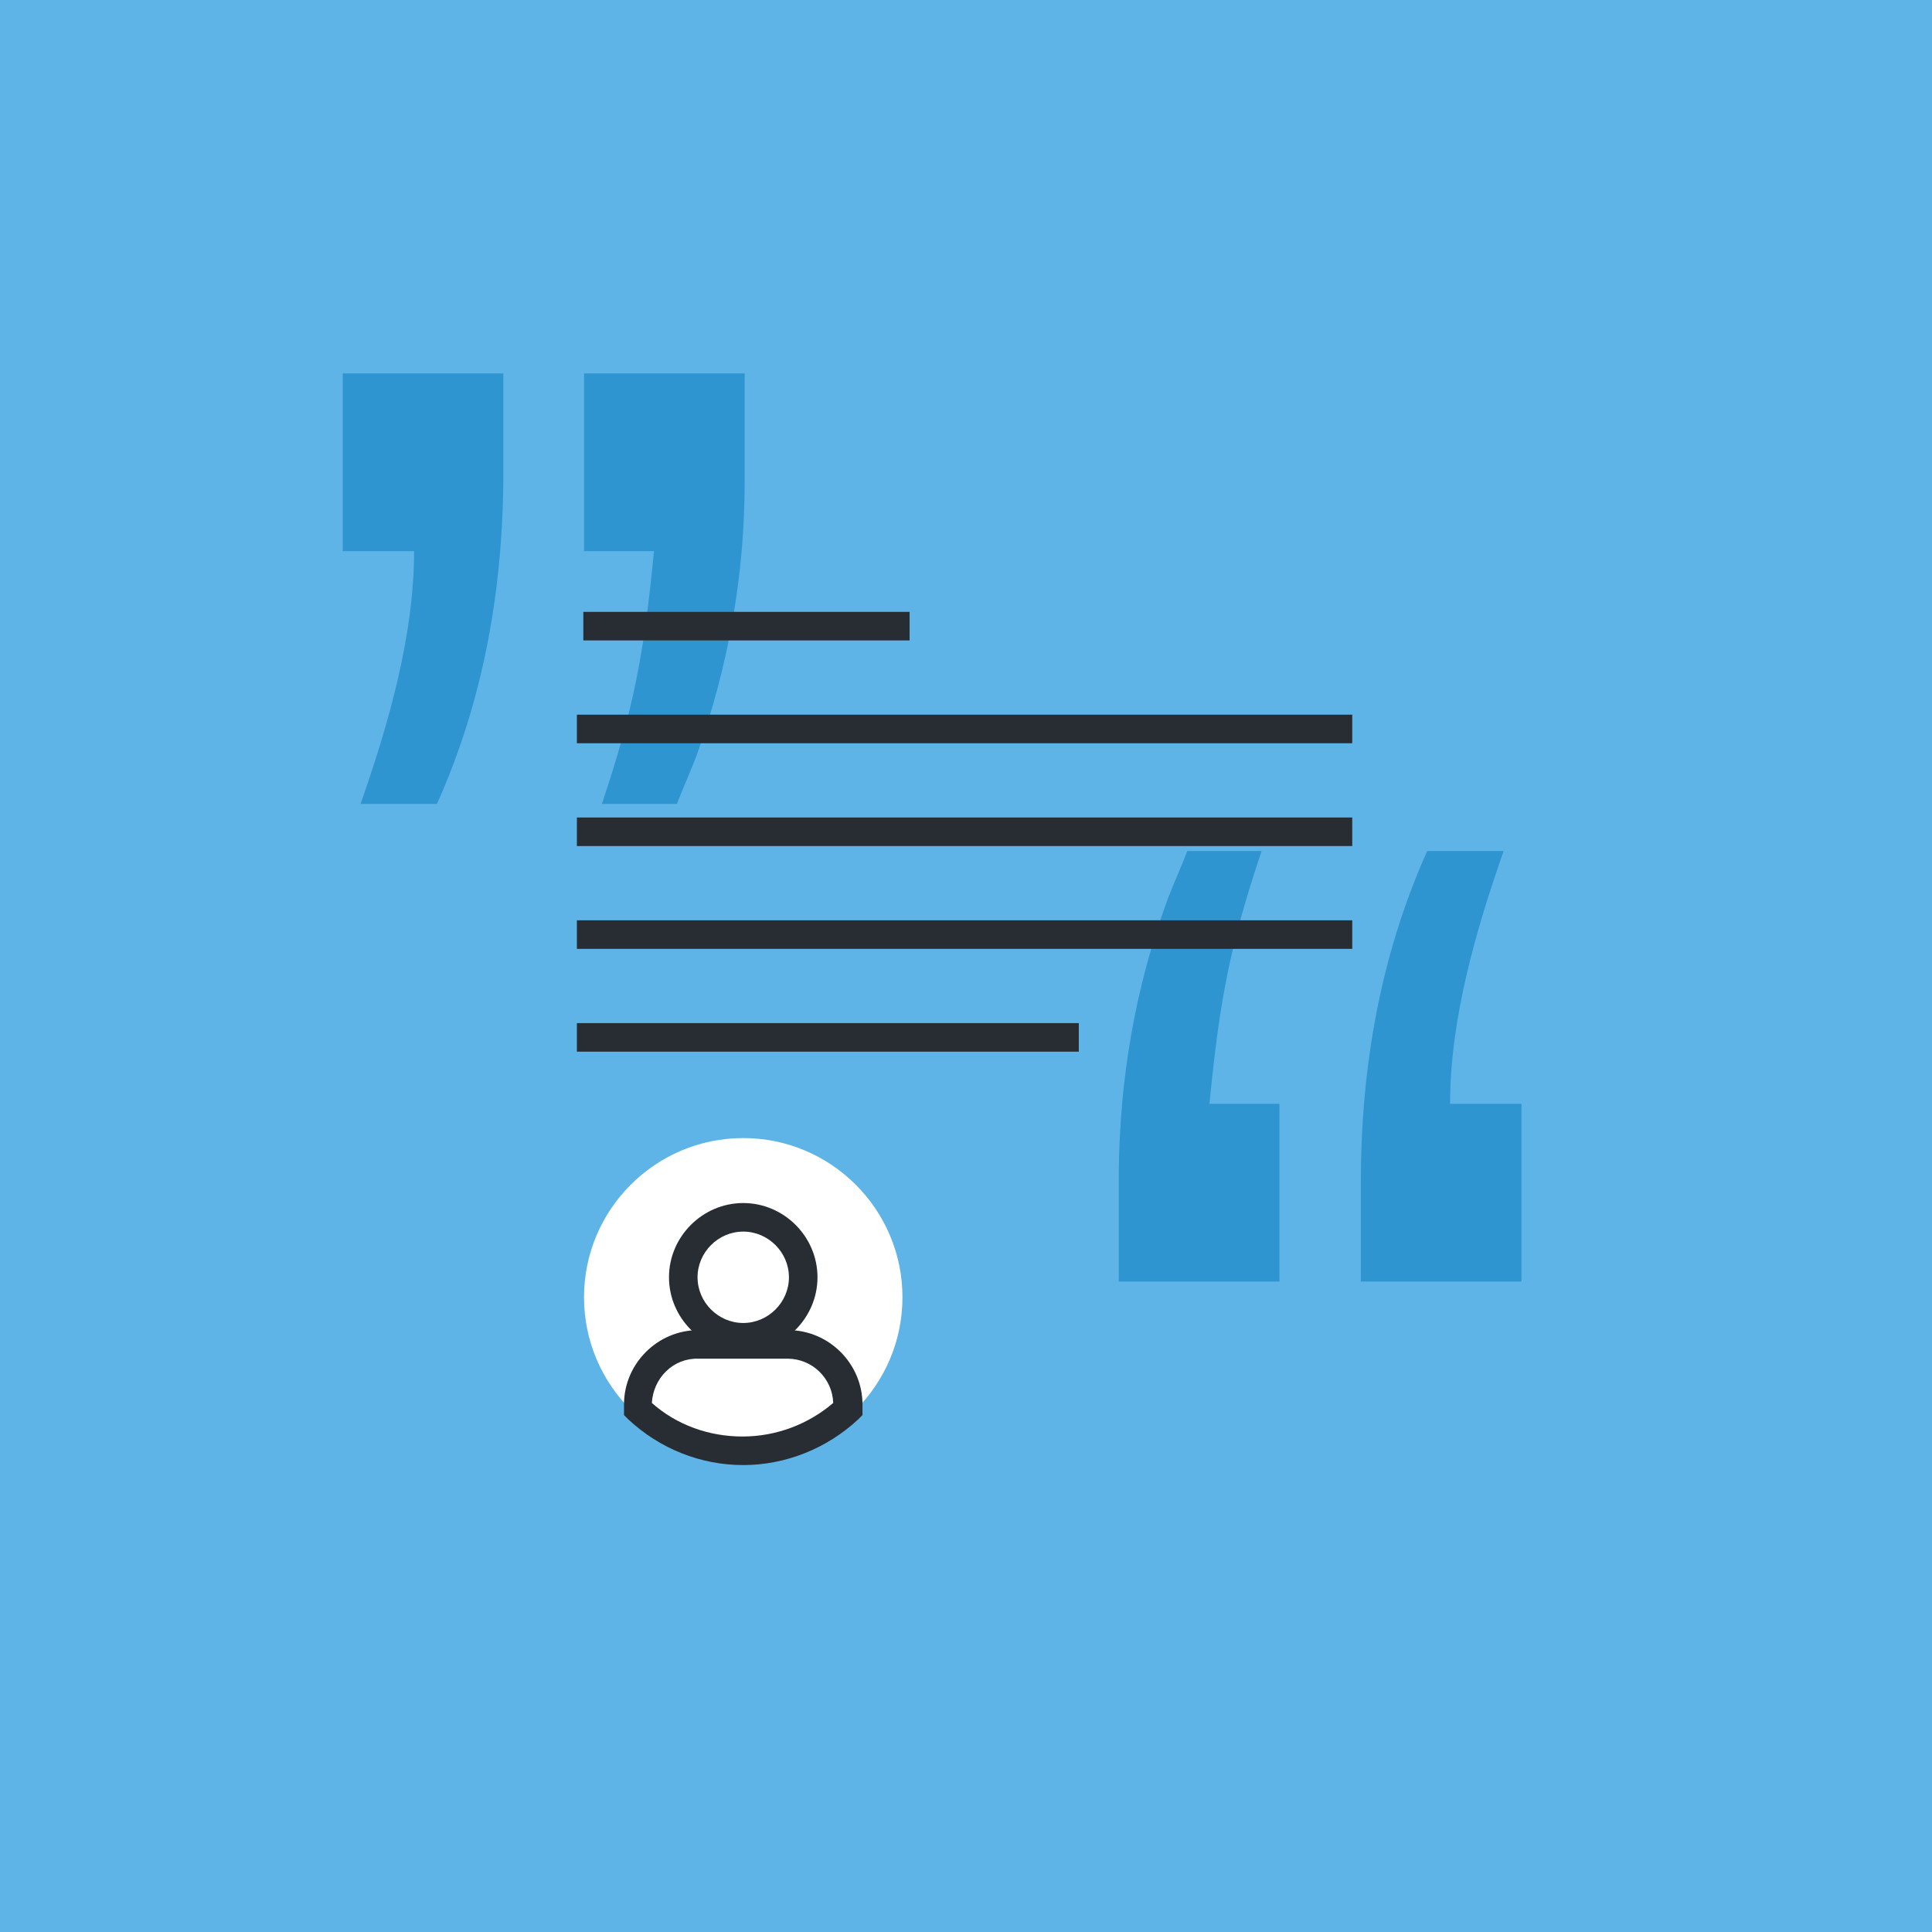 <?xml version="1.0" encoding="utf-8"?>
<!-- Generator: Adobe Illustrator 19.1.0, SVG Export Plug-In . SVG Version: 6.00 Build 0)  -->
<svg version="1.1" xmlns="http://www.w3.org/2000/svg" xmlns:xlink="http://www.w3.org/1999/xlink" x="0px" y="0px"
	 viewBox="0 0 270.6 270.6" enable-background="new 0 0 270.6 270.6" xml:space="preserve">
<g id="LOCATION">
</g>
<g id="CONTACT">
</g>
<g id="SUPPORT">
</g>
<g id="TESTIMONIALS">
	<rect fill="#5EB4E7" width="270.6" height="270.6"/>
	<g>
		<g>
			<path fill="#FFFFFF" d="M126.4,181.7c0,12.3-10,22.3-22.3,22.3c-12.3,0-22.3-10-22.3-22.3c0-12.3,10-22.3,22.3-22.3
				C116.4,159.4,126.4,169.4,126.4,181.7z"/>
			<g>
				<path fill="#282D33" d="M104.1,189.3c-5.7,0-10.4-4.7-10.4-10.4c0-5.7,4.7-10.4,10.4-10.4c5.7,0,10.4,4.7,10.4,10.4
					C114.5,184.6,109.8,189.3,104.1,189.3z M104.1,172.5c-3.5,0-6.4,2.9-6.4,6.4c0,3.5,2.9,6.4,6.4,6.4c3.5,0,6.4-2.9,6.4-6.4
					C110.5,175.4,107.6,172.5,104.1,172.5z"/>
			</g>
			<g>
				<path fill="#282D33" d="M104.1,205.2c-6,0-11.7-2.3-16.1-6.4l-0.6-0.6v-1.5c0-5.7,4.7-10.4,10.4-10.4h12.6
					c5.7,0,10.4,4.7,10.4,10.4v1.5l-0.6,0.6C115.8,202.9,110,205.2,104.1,205.2z M91.3,196.5c3.5,3.1,8,4.7,12.7,4.7
					c4.7,0,9.2-1.7,12.7-4.7c-0.1-3.4-2.9-6.2-6.4-6.2H97.8C94.3,190.2,91.5,193,91.3,196.5z"/>
			</g>
		</g>
		<g>
			<path fill="#2E95D1" d="M61.2,112.6H50.5C54.4,101.5,58,89,58,77.2H48V52.3h22.5v13.8C70.5,82.2,67.8,97.9,61.2,112.6z M97.5,106
				c-0.9,2.3-1.8,4.3-2.7,6.6H84.3c4.5-13.4,5.9-21.1,7.3-35.4h-9.8V52.3h22.5v15.2C104.3,80.6,102,93.5,97.5,106z"/>
		</g>
		<g>
			<path fill="#2E95D1" d="M199.9,119.2h10.7c-3.9,11.1-7.5,23.6-7.5,35.4h10v24.9h-22.5v-13.8C190.6,149.6,193.3,133.9,199.9,119.2
				z M163.6,125.8c0.9-2.3,1.8-4.3,2.7-6.6h10.4c-4.5,13.4-5.9,21.1-7.3,35.4h9.8v24.9h-22.5v-15.2
				C156.8,151.2,159,138.2,163.6,125.8z"/>
		</g>
		<g>
			<g>
				<rect x="81.7" y="85.7" fill="#282D33" width="45.7" height="4"/>
			</g>
			<g>
				<rect x="80.8" y="100.1" fill="#282D33" width="108.6" height="4"/>
			</g>
			<g>
				<rect x="80.8" y="114.5" fill="#282D33" width="108.6" height="4"/>
			</g>
			<g>
				<rect x="80.8" y="128.9" fill="#282D33" width="108.6" height="4"/>
			</g>
			<g>
				<rect x="80.8" y="143.3" fill="#282D33" width="70.3" height="4"/>
			</g>
		</g>
	</g>
</g>
<g id="FAQ">
</g>
<g id="OUR_TEAM">
</g>
<g id="AWARDS">
</g>
<g id="STRATEGY">
</g>
<g id="VISION">
</g>
<g id="MISSION">
</g>
<g id="SERVICES">
</g>
<g id="EVENTS">
</g>
<g id="NEWS">
</g>
<g id="PROJECTS">
</g>
<g id="GALLERY">
</g>
<g id="ABOUT_US">
</g>
</svg>
